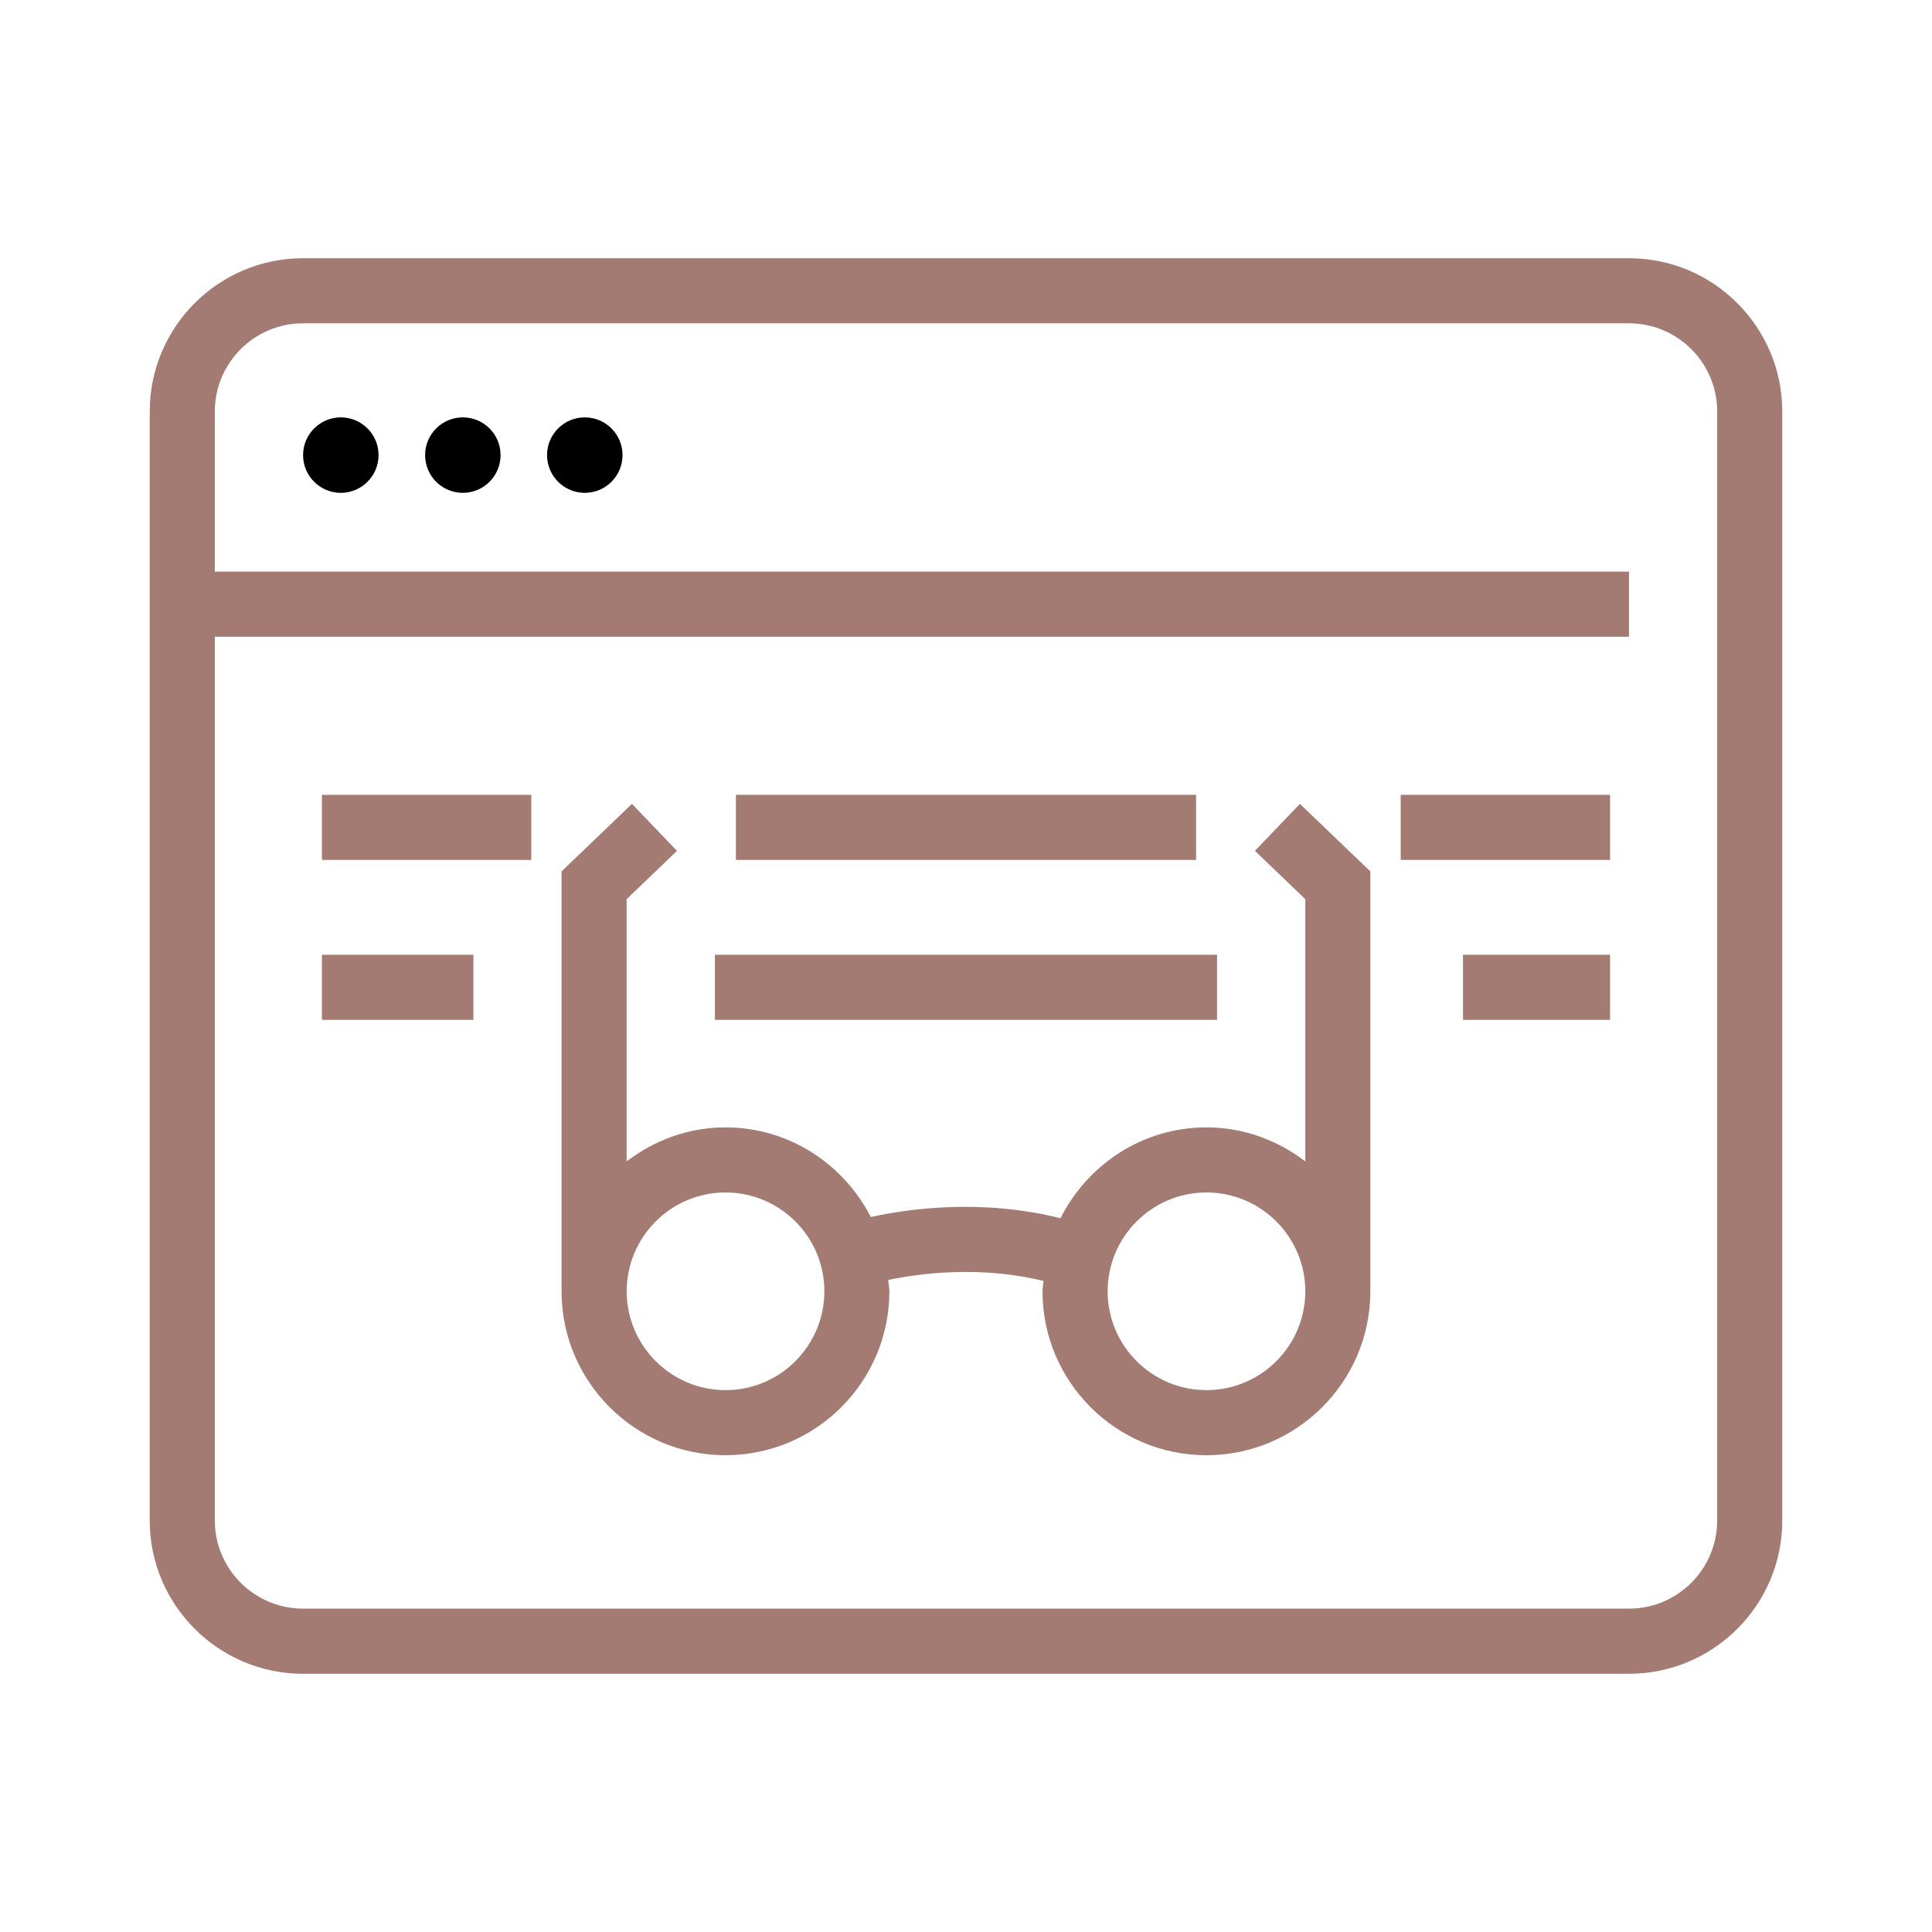 <svg xmlns="http://www.w3.org/2000/svg" data-name="Layer 1" viewBox="0 0 32 32" x="0px" y="0px"><path fill="#A37B73FF" d="M26.981,4.277H5.019c-1.4,0-2.539,1.139-2.539,2.539V25.184c0,1.4,1.139,2.539,2.539,2.539H26.981c1.4,0,2.539-1.139,2.539-2.539V6.816c0-1.4-1.139-2.539-2.539-2.539Zm1.461,20.906c0,.806-.655,1.461-1.461,1.461H5.019c-.806,0-1.461-.655-1.461-1.461V10.546H26.981v-1.078H3.558v-2.652c0-.806,.655-1.461,1.461-1.461H26.981c.806,0,1.461,.655,1.461,1.461V25.184Z"/><circle cx="5.645" cy="7.538" r=".625"/><circle cx="7.666" cy="7.538" r=".625"/><circle cx="9.686" cy="7.538" r=".625"/><path fill="#A37B73FF" d="M20.786,14.093l.834,.8v4.343c-.456-.348-1.02-.563-1.637-.563-1.06,0-1.971,.617-2.418,1.505-1.287-.323-2.496-.164-3.142-.02-.45-.877-1.354-1.485-2.407-1.485-.617,0-1.18,.215-1.637,.563v-4.343l.834-.8-.746-.778-1.166,1.118v6.955c0,1.497,1.218,2.715,2.715,2.715s2.715-1.218,2.715-2.715c0-.064-.015-.125-.019-.188,.546-.115,1.538-.237,2.572,.017-.004,.058-.017,.112-.017,.171,0,1.497,1.218,2.715,2.715,2.715s2.715-1.218,2.715-2.715v-6.955l-1.166-1.118-.746,.778Zm-8.769,8.932c-.902,0-1.637-.734-1.637-1.637s.734-1.637,1.637-1.637,1.637,.734,1.637,1.637-.734,1.637-1.637,1.637Zm7.966,0c-.902,0-1.637-.734-1.637-1.637s.734-1.637,1.637-1.637,1.637,.734,1.637,1.637-.734,1.637-1.637,1.637Z"/><rect fill="#A37B73FF" x="23.2" y="13.165" width="3.468" height="1.078"/><rect fill="#A37B73FF" x="12.189" y="13.165" width="7.622" height="1.078"/><rect fill="#A37B73FF" x="5.332" y="13.165" width="3.468" height="1.078"/><rect fill="#A37B73FF" x="24.232" y="15.814" width="2.436" height="1.078"/><rect fill="#A37B73FF" x="11.841" y="15.814" width="8.317" height="1.078"/><rect fill="#A37B73FF" x="5.332" y="15.814" width="2.509" height="1.078"/></svg>
